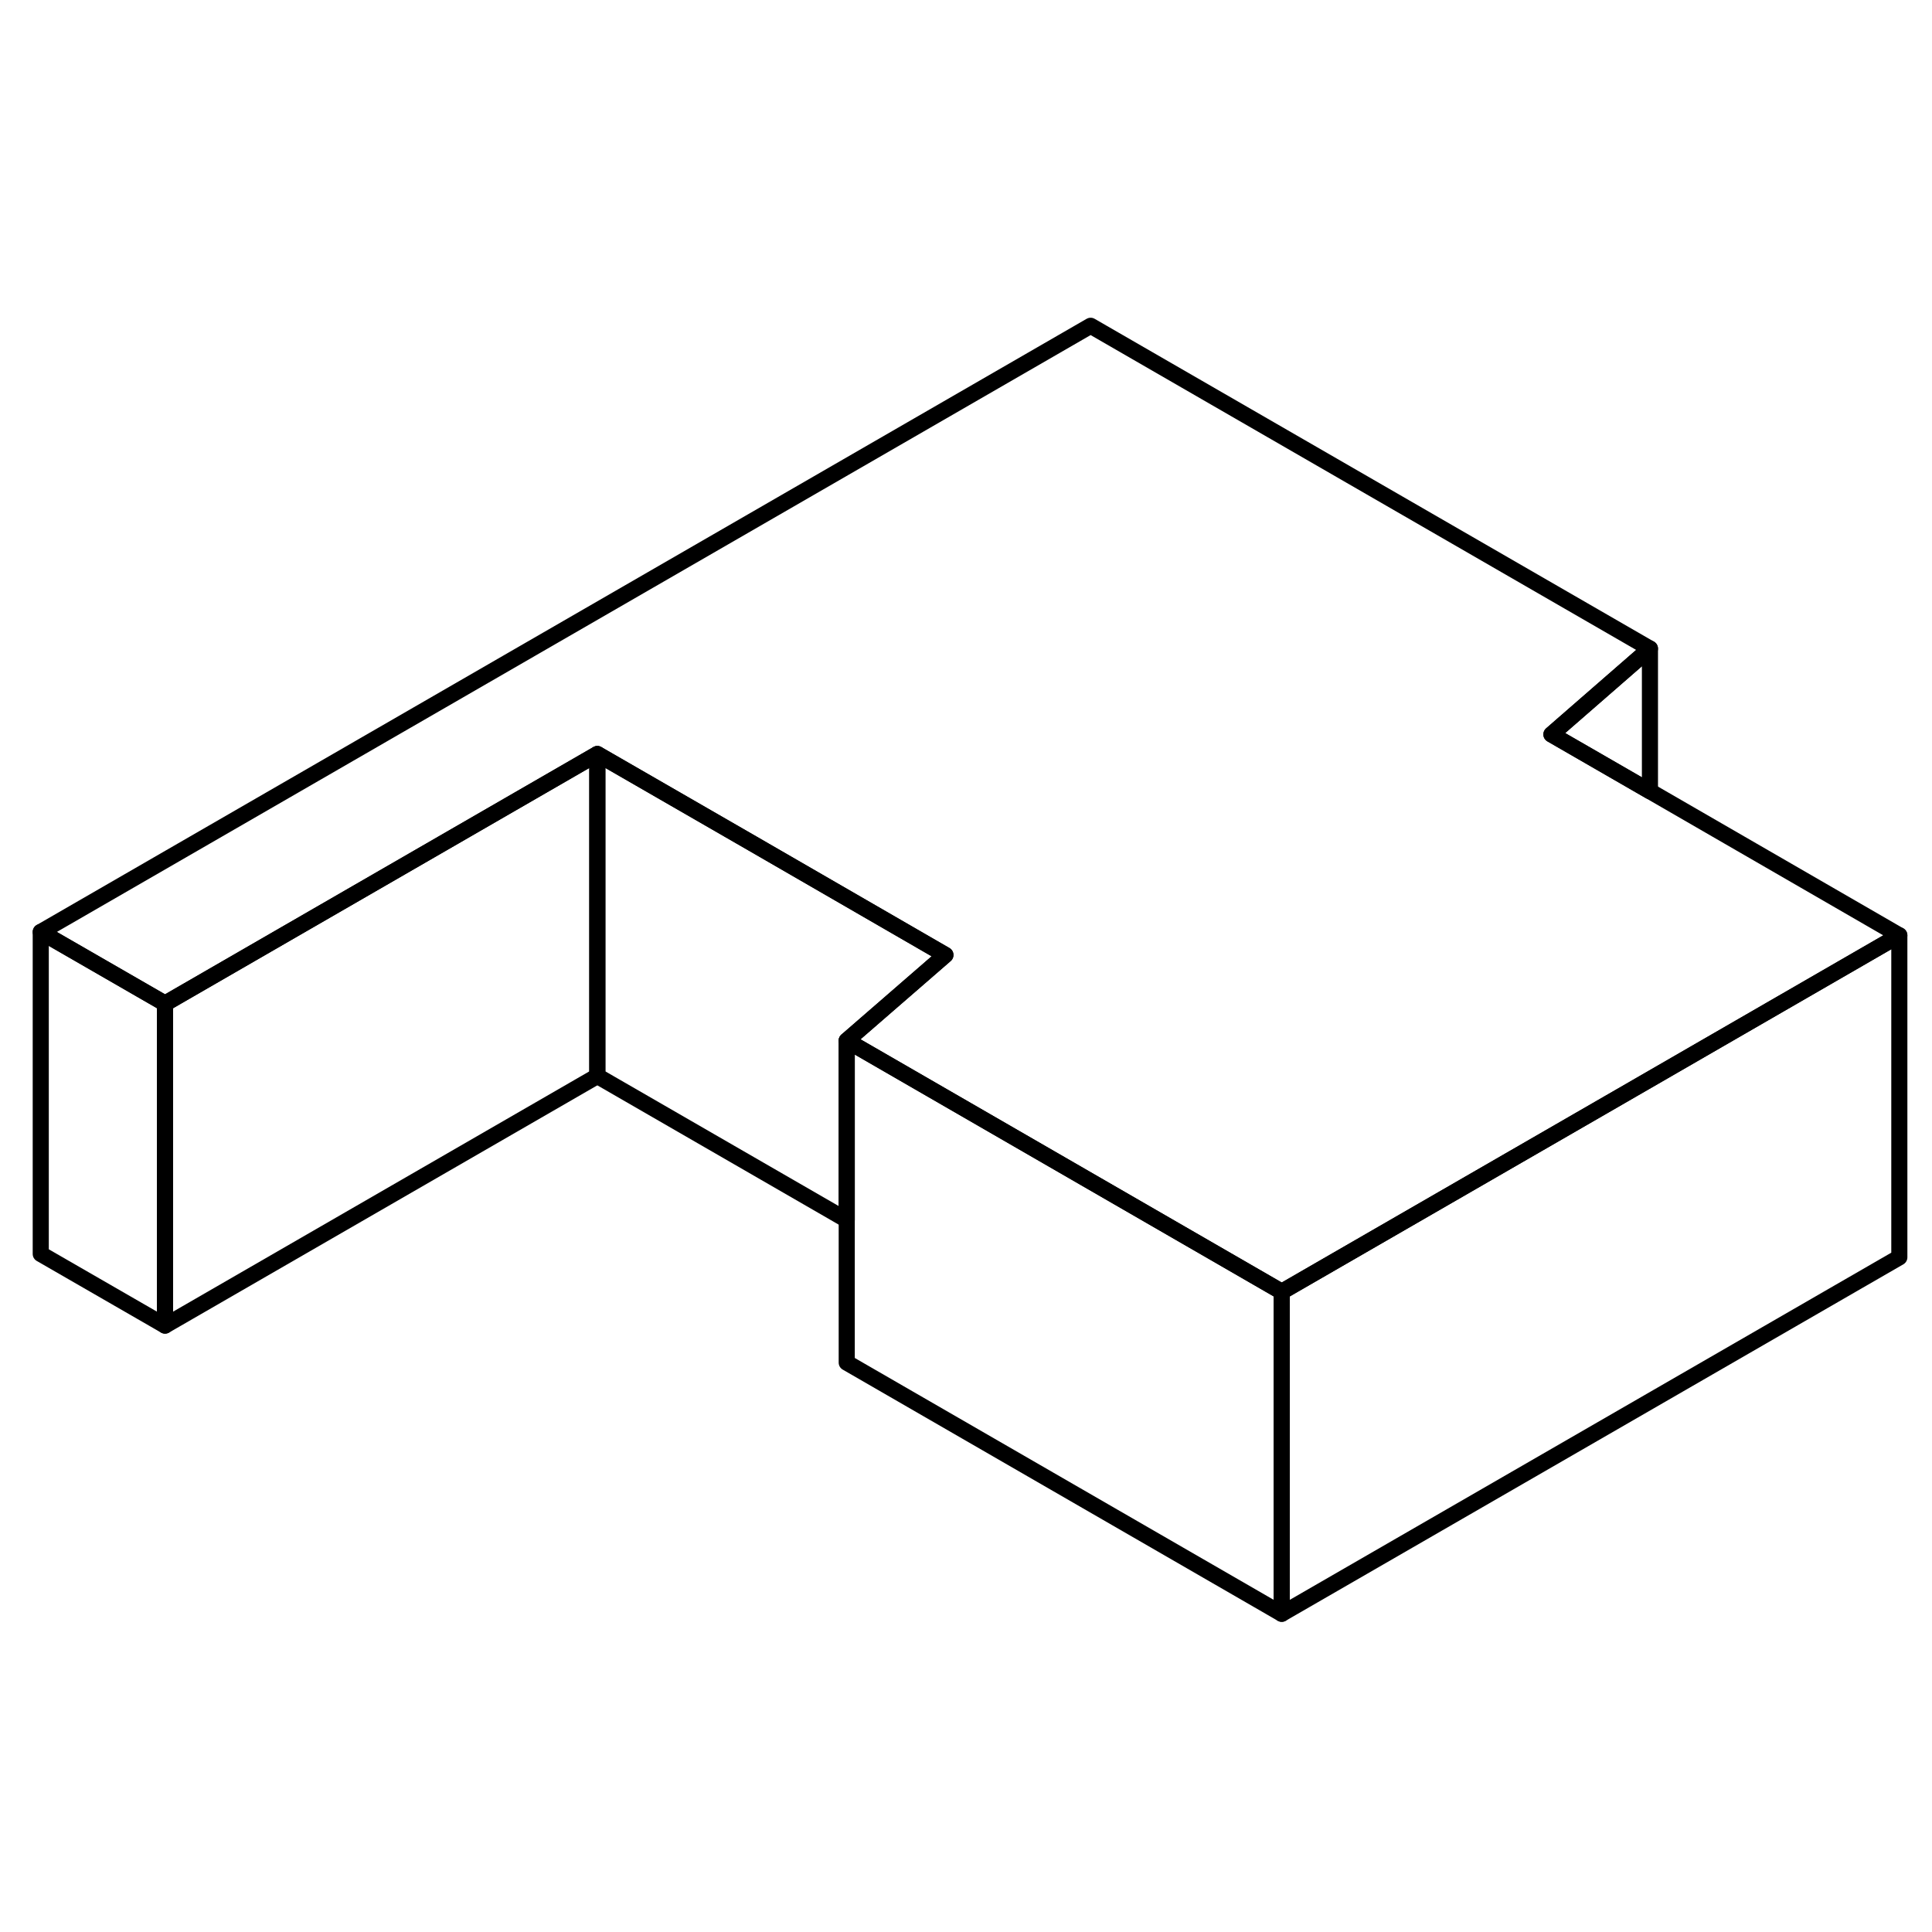 <svg viewBox="0 0 120 85" fill="none" xmlns="http://www.w3.org/2000/svg" height="48" width="48" stroke-width="1px"
     stroke-linecap="round" stroke-linejoin="round">
    <path d="M117.971 40.595L100.651 50.595L79.611 62.735L52.591 47.135L58.721 41.815L46.711 34.875L37.101 29.335L10.251 44.835L2.531 40.385L67.741 2.735L102.481 22.785L96.361 28.115L102.481 31.645L117.971 40.595Z" stroke="currentColor" stroke-linejoin="round"/>
    <path d="M79.612 62.735V82.735L52.592 67.135V47.135L79.612 62.735Z" stroke="currentColor" stroke-linejoin="round"/>
    <path d="M102.481 22.785V31.645L96.361 28.115L102.481 22.785Z" stroke="currentColor" stroke-linejoin="round"/>
    <path d="M117.971 40.595V60.595L79.611 82.735V62.735L100.651 50.595L117.971 40.595Z" stroke="currentColor" stroke-linejoin="round"/>
    <path d="M58.722 41.815L52.592 47.135V58.275L37.102 49.335V29.335L46.712 34.875L58.722 41.815Z" stroke="currentColor" stroke-linejoin="round"/>
    <path d="M10.251 44.835V64.835L2.531 60.385V40.385L10.251 44.835Z" stroke="currentColor" stroke-linejoin="round"/>
    <path d="M37.101 29.335V49.335L10.251 64.835V44.835L37.101 29.335Z" stroke="currentColor" stroke-linejoin="round"/>
</svg>